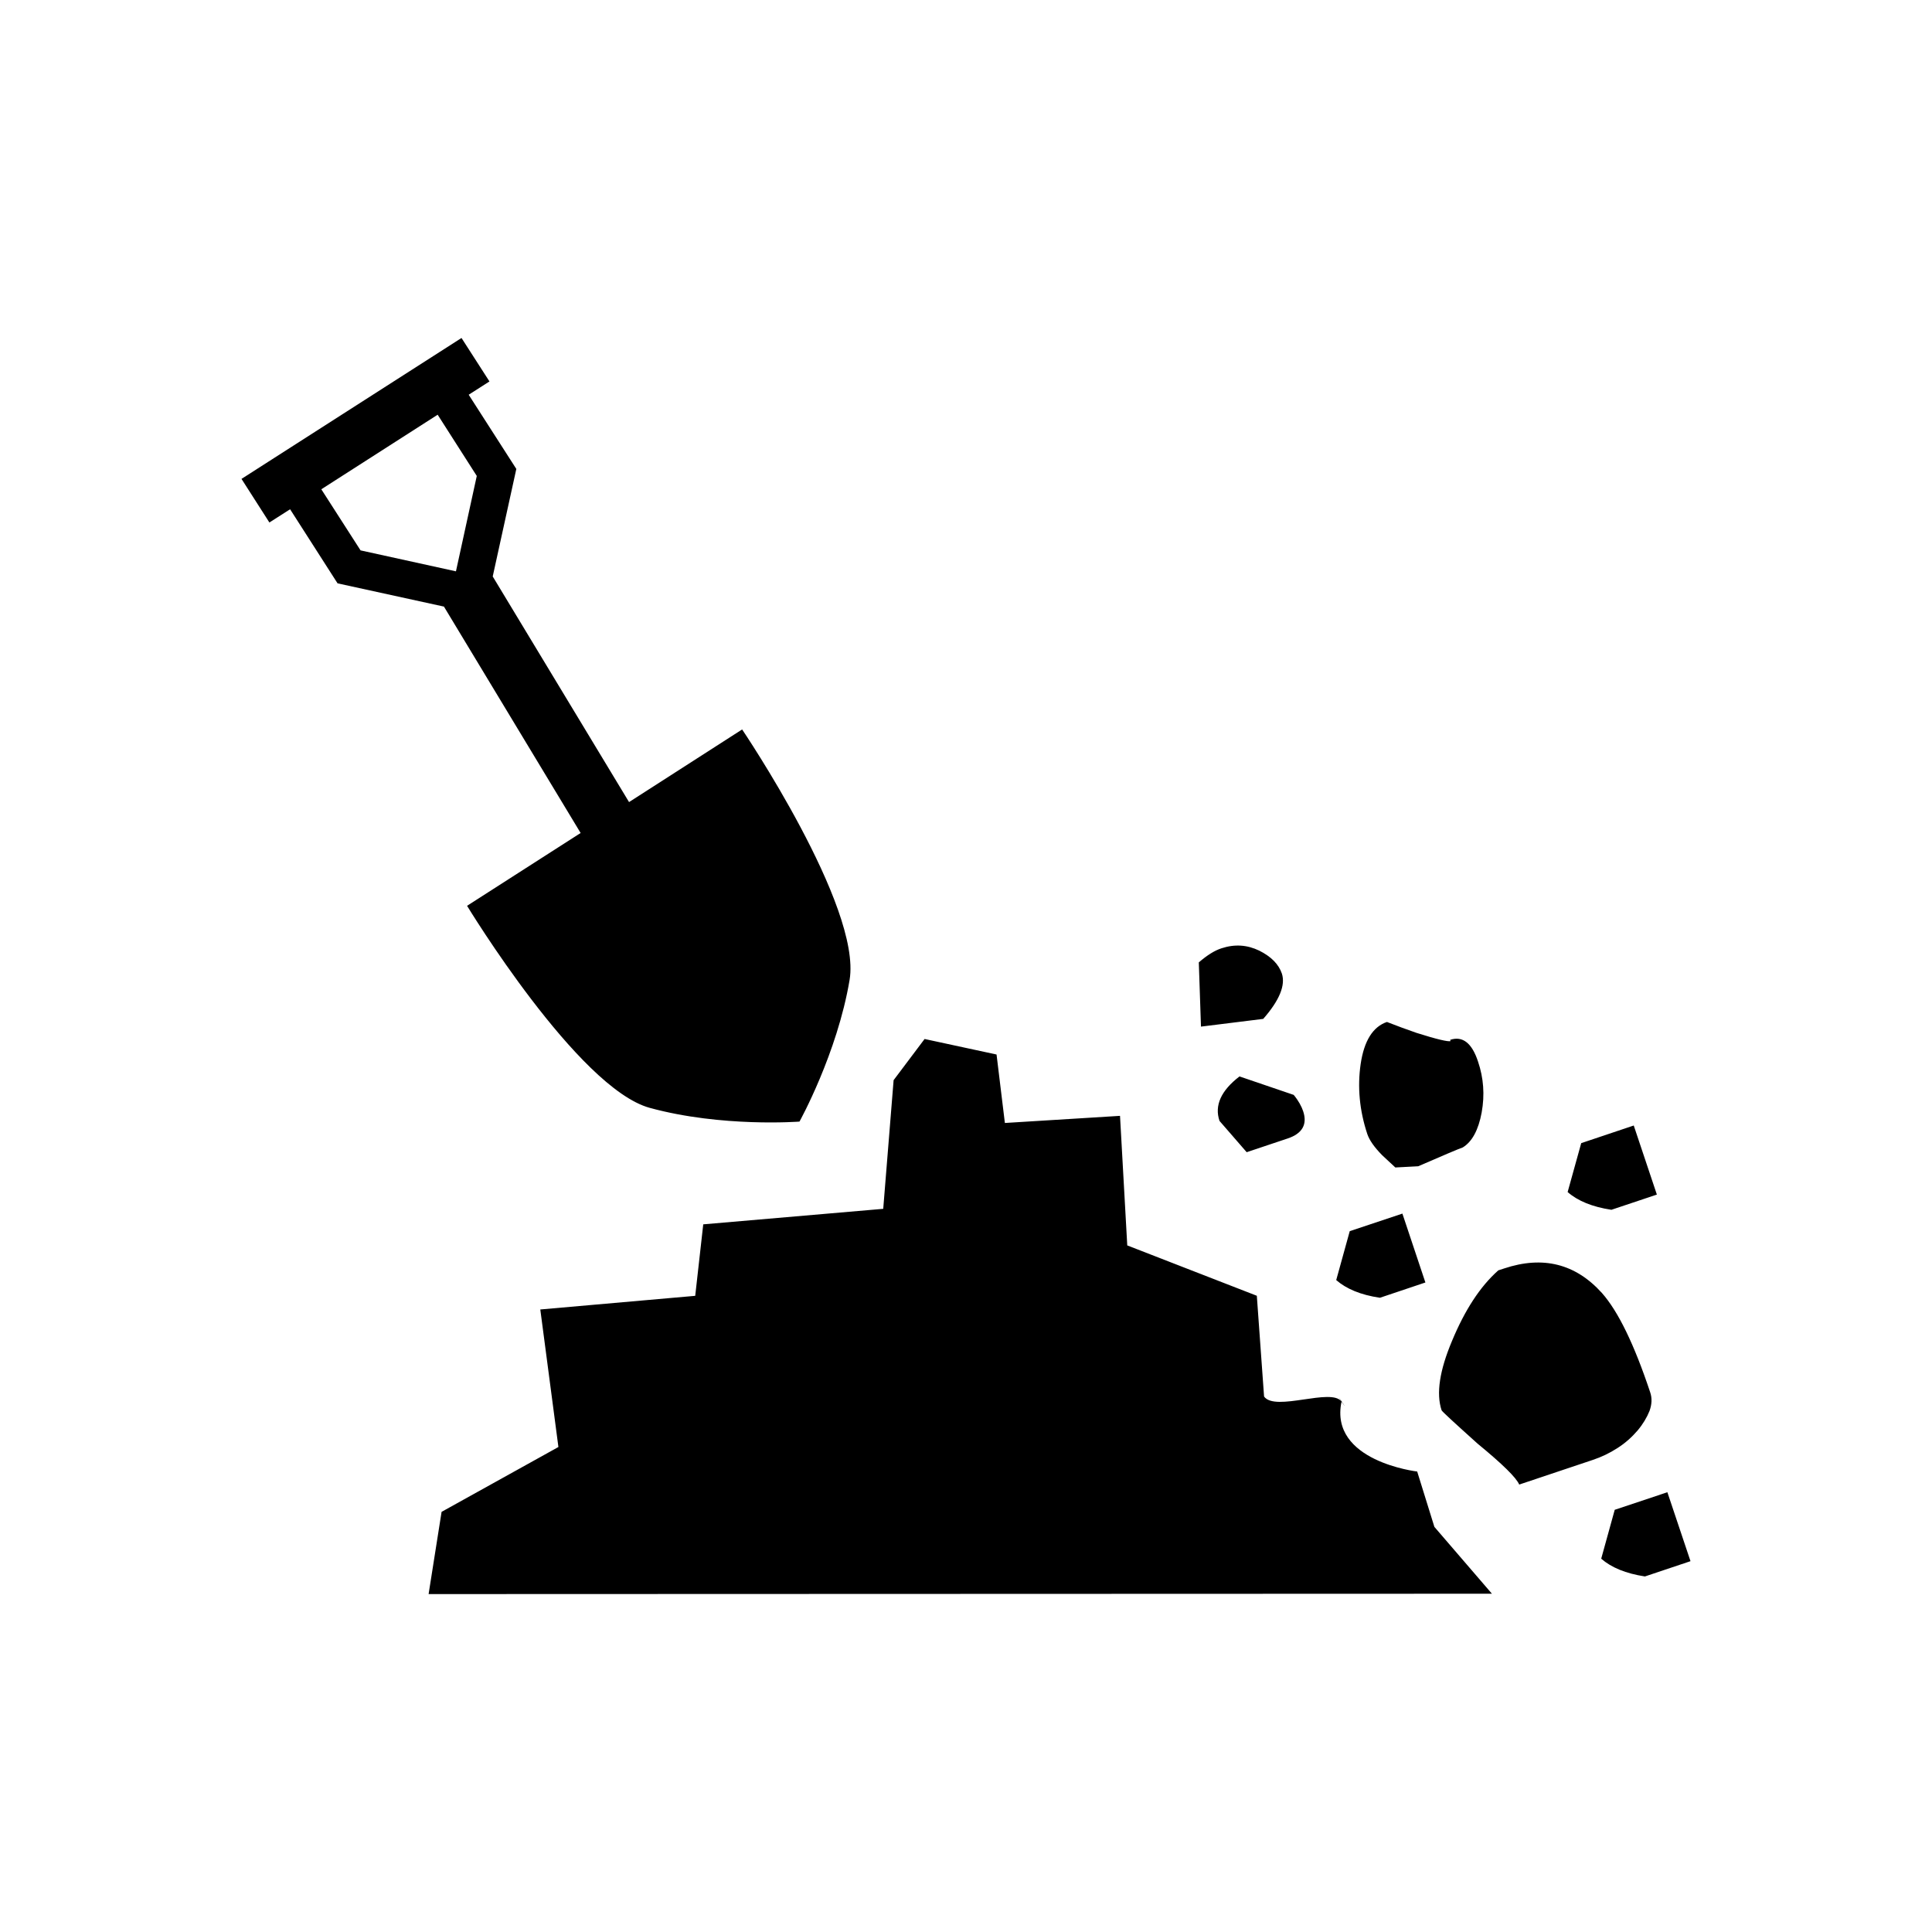 <?xml version="1.0" encoding="UTF-8" standalone="no"?>
<!-- Generator: Adobe Illustrator 16.0.3, SVG Export Plug-In . SVG Version: 6.00 Build 0)  -->

<svg
   xmlns:dc="http://purl.org/dc/elements/1.1/"
   xmlns:cc="http://creativecommons.org/ns#"
   xmlns:rdf="http://www.w3.org/1999/02/22-rdf-syntax-ns#"
   xmlns:svg="http://www.w3.org/2000/svg"
   xmlns="http://www.w3.org/2000/svg"
   xmlns:sodipodi="http://sodipodi.sourceforge.net/DTD/sodipodi-0.dtd"
   xmlns:inkscape="http://www.inkscape.org/namespaces/inkscape"
   version="1.1"
   id="Layer_1"
   x="0px"
   y="0px"
   width="32px"
   height="32px"
   viewBox="0 0 32 32"
   enable-background="new 0 0 32 32"
   xml:space="preserve"
   inkscape:version="0.48.4 r9939"
   sodipodi:docname="socioeconomic_and_development_debris_management_icon.svg"><defs
     id="defs7" /><sodipodi:namedview
     pagecolor="#ffffff"
     bordercolor="#666666"
     borderopacity="1"
     objecttolerance="10"
     gridtolerance="10"
     guidetolerance="10"
     inkscape:pageopacity="0"
     inkscape:pageshadow="2"
     inkscape:window-width="1360"
     inkscape:window-height="744"
     id="namedview5"
     showgrid="false"
     inkscape:zoom="23.8125"
     inkscape:cx="16"
     inkscape:cy="16"
     inkscape:window-x="0"
     inkscape:window-y="24"
     inkscape:window-maximized="1"
     inkscape:current-layer="Layer_1" /><path
     fill="#407CCA"
     d="M23.758,25.29l0.953,1.107L7.099,26.403l0.215-1.362l1.935-1.074l-0.3-2.278l2.566-0.226l0.133-1.184  l2.981-0.257l0.172-2.131l0.513-0.682l1.192,0.257l0.138,1.134l1.907-0.118l0.12,2.146l2.146,0.834l0.12,1.669  c0.185,0.257,1.121-0.153,1.283,0.085c0.166,0.24-0.148-0.234,0,0c-0.209,0.988,1.253,1.157,1.253,1.157L23.758,25.29z   M21.428,18.135l-0.898-0.306c-0.306,0.235-0.418,0.481-0.331,0.737l0.45,0.518l0.678-0.227c0.246-0.082,0.33-0.236,0.257-0.453  C21.558,18.327,21.51,18.235,21.428,18.135z M20.856,15.745c-0.198-0.095-0.403-0.111-0.625-0.038  c-0.117,0.038-0.239,0.116-0.375,0.233l0.036,1.064l1.031-0.128c0.27-0.308,0.371-0.558,0.309-0.75  C21.18,15.973,21.057,15.845,20.856,15.745z M24.019,17.223l0.007,0.021c-0.039,0.013-0.226-0.029-0.563-0.136  c-0.163-0.056-0.327-0.117-0.491-0.181c-0.232,0.079-0.378,0.311-0.435,0.695c-0.056,0.384-0.019,0.771,0.109,1.159  c0.035,0.104,0.116,0.219,0.244,0.35l0.221,0.206l0.379-0.02c0.429-0.187,0.672-0.289,0.738-0.312  c0.154-0.094,0.259-0.287,0.313-0.578c0.053-0.294,0.032-0.571-0.06-0.844C24.38,17.277,24.227,17.154,24.019,17.223z   M22.356,20.392l-0.224,0.81c0.166,0.145,0.404,0.246,0.724,0.293l0.753-0.253l-0.381-1.141L22.356,20.392z M26.19,18.934  l-0.225,0.81c0.167,0.146,0.404,0.245,0.725,0.294l0.753-0.252l-0.383-1.144L26.19,18.934z M26.745,25.007l-0.224,0.81  c0.168,0.146,0.405,0.245,0.724,0.294L28,25.858l-0.383-1.142L26.745,25.007z M26.533,21.416c-0.438-0.485-0.977-0.621-1.621-0.406  l-0.095,0.031c-0.305,0.27-0.557,0.663-0.768,1.171c-0.204,0.485-0.264,0.867-0.172,1.146c0.008,0.021,0.208,0.204,0.596,0.553  c0.412,0.338,0.642,0.564,0.69,0.678l1.221-0.409c0.141-0.047,0.277-0.112,0.407-0.196c0.133-0.085,0.242-0.185,0.333-0.291  c0.089-0.106,0.154-0.216,0.197-0.323c0.039-0.108,0.045-0.211,0.011-0.31C27.068,22.267,26.802,21.72,26.533,21.416z M14.072,16.23  c-0.205,1.221-0.83,2.347-0.83,2.347s-1.286,0.099-2.479-0.227c-1.192-0.325-3.027-3.347-3.027-3.347l1.881-1.206l-2.264-3.75  L5.591,9.662L4.805,8.435L4.462,8.654L4,7.932l3.644-2.334l0.463,0.72l-0.344,0.22l0.789,1.229L8.161,9.548l2.258,3.737l1.873-1.203  C12.292,12.082,14.275,15.013,14.072,16.23z M5.972,9.116l1.58,0.347l0.345-1.58L7.249,6.869L5.322,8.104L5.972,9.116z"
     id="path3"
     style="fill:#000000" /></svg>